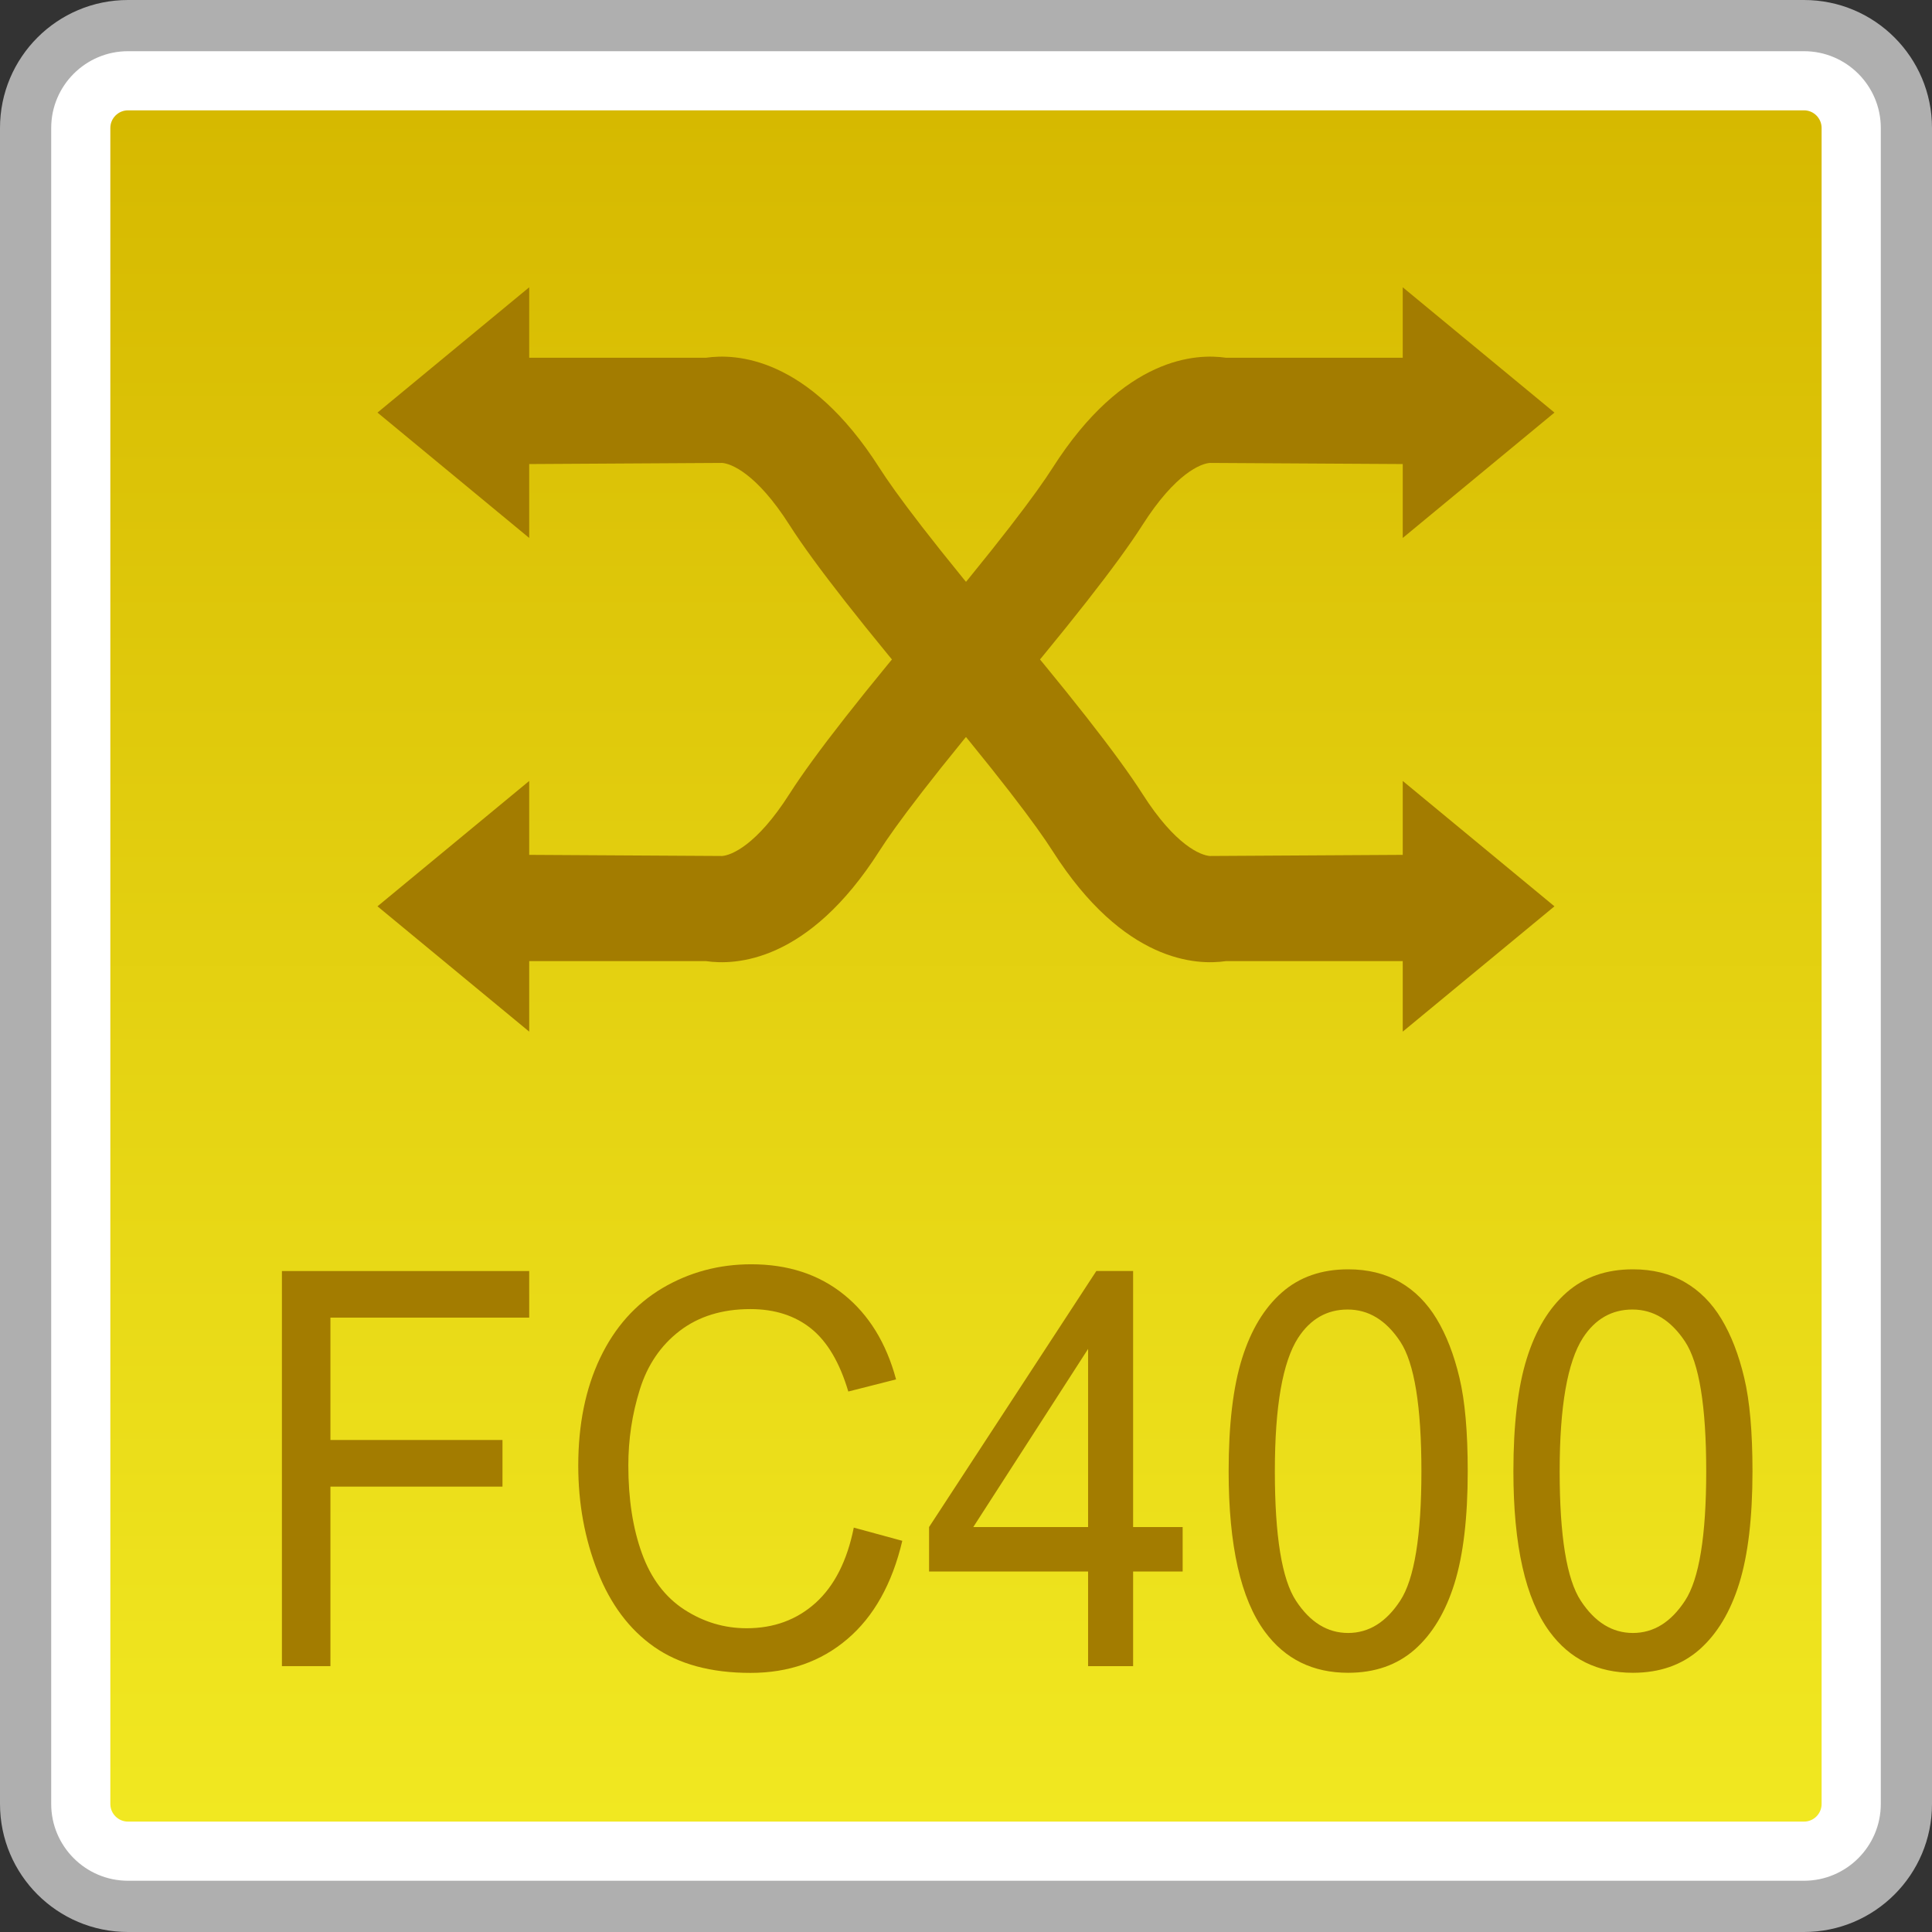 <?xml version="1.0" encoding="utf-8"?>
<!-- Generator: Adobe Illustrator 18.0.0, SVG Export Plug-In . SVG Version: 6.00 Build 0)  -->
<!DOCTYPE svg PUBLIC "-//W3C//DTD SVG 1.1//EN" "http://www.w3.org/Graphics/SVG/1.1/DTD/svg11.dtd">
<svg version="1.1" id="图层_1" xmlns="http://www.w3.org/2000/svg" xmlns:xlink="http://www.w3.org/1999/xlink" x="0px" y="0px"
	 width="36px" height="36px" viewBox="0 0 36 36" enable-background="new 0 0 36 36" xml:space="preserve">
<rect x="0" y="0" width="36" height="36" fill="#333333" stroke="none"/>
<g>
	<path fill="#FFFFFF" d="M2.385,35.522c-1.052,0-1.908-0.855-1.908-1.908V2.385c0-1.052,0.856-1.908,1.908-1.908h31.229
		c1.052,0,1.908,0.856,1.908,1.908v31.229c0,1.053-0.856,1.908-1.908,1.908H2.385z"/>
	<path fill="#AFAFAF" d="M33.615,0.954c0.789,0,1.431,0.642,1.431,1.431v31.229c0,0.789-0.642,1.431-1.431,1.431H2.385
		c-0.789,0-1.431-0.642-1.431-1.431V2.385c0-0.789,0.642-1.431,1.431-1.431H33.615 M33.615,0H2.385C1.068,0,0,1.068,0,2.385v31.229
		C0,34.932,1.068,36,2.385,36h31.229C34.932,36,36,34.932,36,33.615V2.385C36,1.068,34.932,0,33.615,0L33.615,0z"/>
</g>
<g>
	<linearGradient id="SVGID_1_" gradientUnits="userSpaceOnUse" x1="18" y1="33.943" x2="18" y2="2.057">
		<stop  offset="0" style="stop-color:#F1E821"/>
		<stop  offset="1" style="stop-color:#D6B900"/>
	</linearGradient>
	<path fill="url(#SVGID_1_)" d="M2.385,33.943c-0.181,0-0.329-0.148-0.329-0.329V2.385c0-0.181,0.148-0.329,0.329-0.329h31.23
		c0.181,0,0.328,0.148,0.328,0.329v31.229c0,0.181-0.147,0.329-0.328,0.329H2.385z"/>
</g>
<g>
	<path fill="#A37C00" d="M5.253,31.046v-7.362h4.608v0.868H6.157v2.28h3.206v0.869H6.157v3.345H5.253z"/>
	<path fill="#A37C00" d="M15.909,28.465l0.904,0.246c-0.189,0.8-0.53,1.41-1.023,1.83c-0.492,0.42-1.094,0.631-1.805,0.631
		c-0.736,0-1.335-0.162-1.796-0.485c-0.461-0.323-0.812-0.791-1.053-1.403c-0.241-0.613-0.361-1.271-0.361-1.974
		c0-0.767,0.136-1.436,0.408-2.007c0.272-0.57,0.659-1.004,1.16-1.301c0.502-0.296,1.054-0.444,1.656-0.444
		c0.684,0,1.258,0.188,1.724,0.563s0.791,0.902,0.974,1.582l-0.89,0.226c-0.159-0.535-0.388-0.926-0.689-1.17
		c-0.302-0.244-0.681-0.366-1.137-0.366c-0.525,0-0.963,0.136-1.316,0.406c-0.353,0.271-0.601,0.636-0.743,1.093
		c-0.143,0.457-0.214,0.928-0.214,1.414c0,0.626,0.084,1.172,0.254,1.64c0.169,0.467,0.433,0.815,0.79,1.047
		c0.357,0.231,0.744,0.347,1.16,0.347c0.506,0,0.935-0.157,1.286-0.473C15.547,29.551,15.785,29.084,15.909,28.465z"/>
	<path fill="#A37C00" d="M20.275,31.046v-1.763h-2.963v-0.829l3.117-4.771h0.685v4.771h0.923v0.829h-0.923v1.763H20.275z
		 M20.275,28.454v-3.319l-2.139,3.319H20.275z"/>
	<path fill="#A37C00" d="M22.894,27.415c0-0.871,0.083-1.571,0.25-2.103c0.166-0.53,0.413-0.939,0.741-1.228s0.74-0.432,1.237-0.432
		c0.367,0,0.688,0.079,0.964,0.238c0.277,0.159,0.505,0.389,0.685,0.688c0.18,0.299,0.322,0.664,0.424,1.095
		c0.103,0.43,0.154,1.01,0.154,1.74c0,0.863-0.082,1.561-0.247,2.092c-0.165,0.53-0.411,0.94-0.739,1.23
		c-0.328,0.289-0.742,0.435-1.242,0.435c-0.658,0-1.176-0.255-1.551-0.764C23.119,29.795,22.894,28.798,22.894,27.415z
		 M23.755,27.415c0,1.208,0.131,2.013,0.394,2.413c0.262,0.4,0.586,0.6,0.971,0.6s0.709-0.2,0.972-0.603
		c0.262-0.401,0.394-1.205,0.394-2.41c0-1.212-0.131-2.018-0.394-2.416c-0.263-0.398-0.589-0.598-0.981-0.598
		c-0.385,0-0.693,0.176-0.922,0.527C23.9,25.377,23.755,26.206,23.755,27.415z"/>
	<path fill="#A37C00" d="M28.2,27.415c0-0.871,0.083-1.571,0.25-2.103c0.166-0.53,0.413-0.939,0.741-1.228s0.74-0.432,1.237-0.432
		c0.367,0,0.688,0.079,0.964,0.238c0.277,0.159,0.505,0.389,0.685,0.688c0.18,0.299,0.322,0.664,0.424,1.095
		c0.103,0.43,0.154,1.01,0.154,1.74c0,0.863-0.082,1.561-0.247,2.092c-0.165,0.53-0.411,0.94-0.739,1.23
		c-0.328,0.289-0.742,0.435-1.242,0.435c-0.658,0-1.176-0.255-1.551-0.764C28.425,29.795,28.2,28.798,28.2,27.415z M29.062,27.415
		c0,1.208,0.131,2.013,0.394,2.413c0.262,0.4,0.586,0.6,0.971,0.6s0.709-0.2,0.972-0.603c0.262-0.401,0.394-1.205,0.394-2.41
		c0-1.212-0.131-2.018-0.394-2.416c-0.263-0.398-0.589-0.598-0.981-0.598c-0.385,0-0.693,0.176-0.922,0.527
		C29.207,25.377,29.062,26.206,29.062,27.415z"/>
</g>
<g>
	<g>
		<g>
			<polygon fill="#A37C00" points="7.034,7.688 9.861,5.353 9.861,10.024 			"/>
			<path fill="#A37C00" d="M17.531,13.378c-1.439-1.699-2.361-2.876-2.818-3.592c-0.619-0.973-1.096-1.149-1.258-1.16L9.174,8.651
				V6.666h3.983c0.541-0.079,1.901-0.033,3.231,2.054c0.277,0.435,0.962,1.374,2.657,3.377L17.531,13.378z"/>
		</g>
		<g>
			<polygon fill="#A37C00" points="28.965,16.888 26.138,19.223 26.138,14.552 			"/>
			<path fill="#A37C00" d="M18.468,11.198c1.439,1.699,2.361,2.876,2.818,3.592c0.619,0.973,1.096,1.149,1.258,1.16l4.282-0.025
				v1.984h-3.983c-0.541,0.079-1.901,0.033-3.231-2.054c-0.277-0.435-0.962-1.374-2.657-3.377L18.468,11.198z"/>
		</g>
	</g>
	<g>
		<g>
			<polygon fill="#A37C00" points="28.965,7.688 26.138,5.353 26.138,10.024 			"/>
			<path fill="#A37C00" d="M18.468,13.378c1.439-1.699,2.361-2.876,2.818-3.592c0.619-0.973,1.096-1.149,1.258-1.16l4.282,0.025
				V6.666h-3.983c-0.541-0.079-1.901-0.033-3.231,2.054c-0.277,0.435-0.962,1.374-2.657,3.377L18.468,13.378z"/>
		</g>
		<g>
			<polygon fill="#A37C00" points="7.034,16.888 9.861,19.223 9.861,14.552 			"/>
			<path fill="#A37C00" d="M17.531,11.198c-1.439,1.699-2.361,2.876-2.818,3.592c-0.619,0.973-1.096,1.149-1.258,1.16l-4.282-0.025
				v1.984h3.983c0.541,0.079,1.901,0.033,3.231-2.054c0.277-0.435,0.962-1.374,2.657-3.377L17.531,11.198z"/>
		</g>
	</g>
</g>
</svg>
